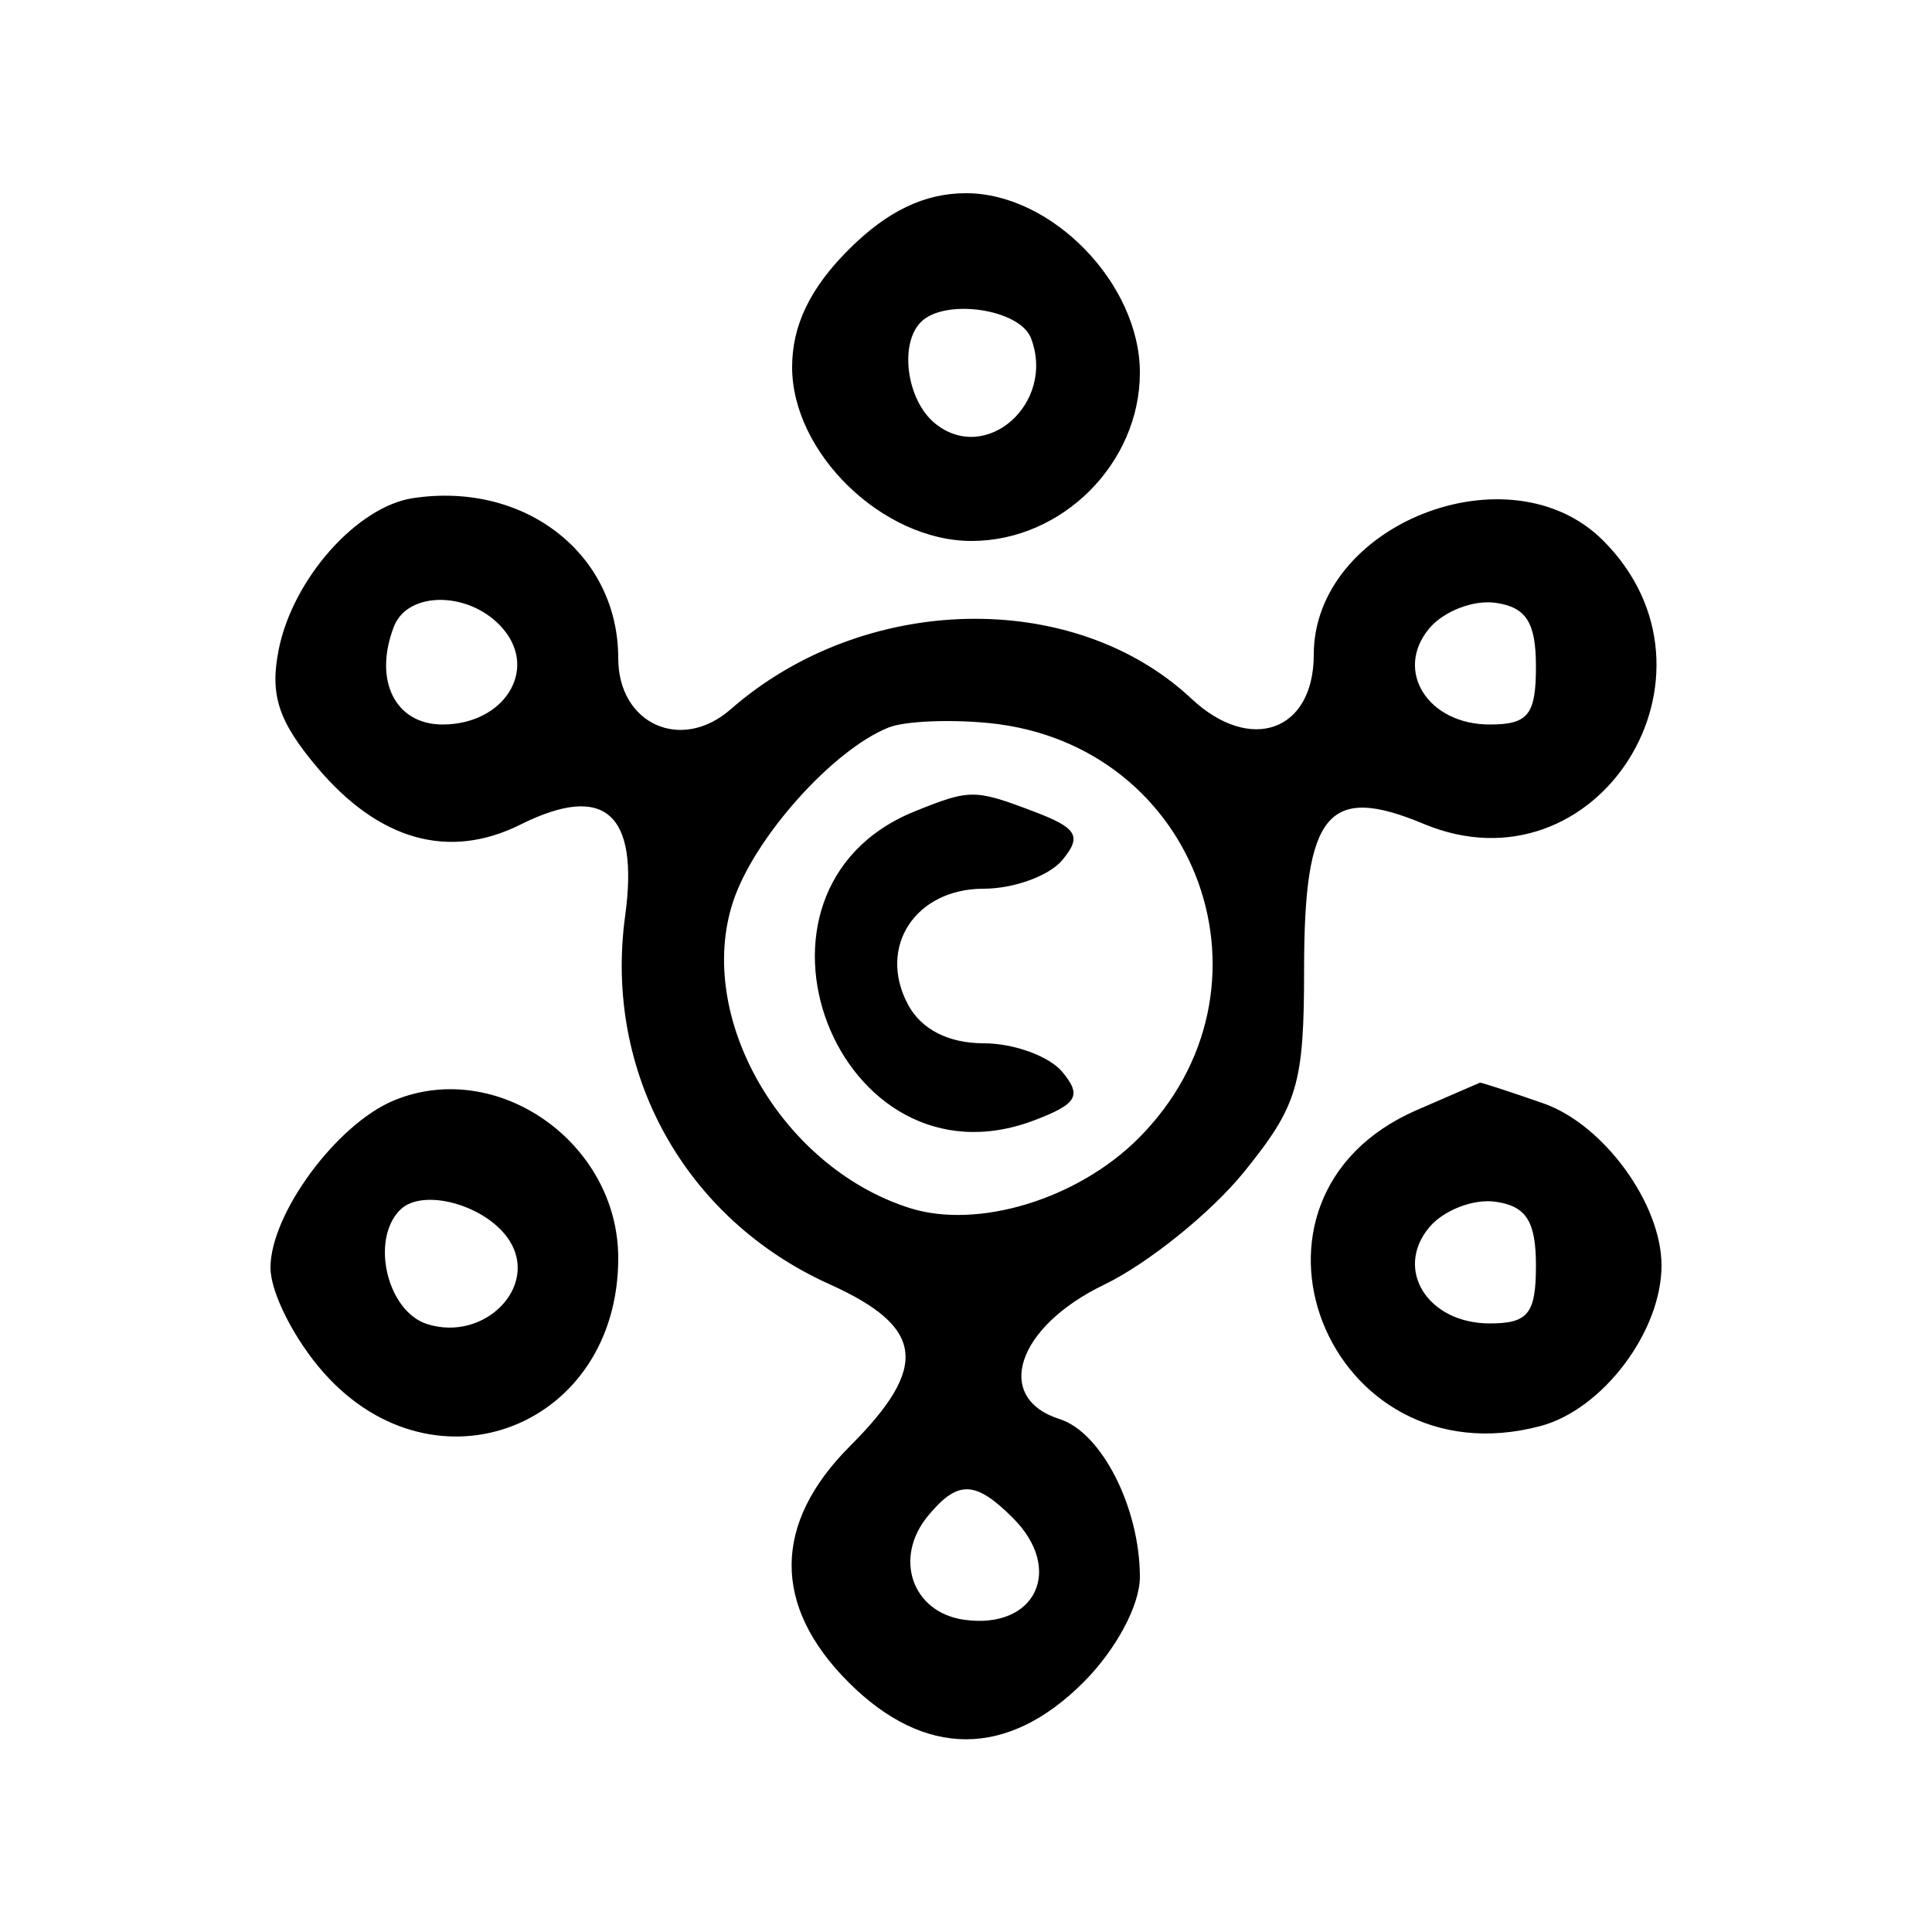 <svg xmlns="http://www.w3.org/2000/svg" width="100" height="100" viewBox="0 0 100 100" version="1.1">
	<path d="M 43.923 12.923 C 41.928 14.918, 41 16.848, 41 19 C 41 23.454, 45.691 28, 50.287 28 C 54.978 28, 59 23.978, 59 19.287 C 59 14.691, 54.454 10, 50 10 C 47.848 10, 45.918 10.928, 43.923 12.923 M 47.667 16.667 C 46.537 17.797, 46.928 20.696, 48.373 21.895 C 51.014 24.086, 54.657 20.876, 53.362 17.500 C 52.783 15.991, 48.909 15.424, 47.667 16.667 M 21.374 25.784 C 18.473 26.224, 15.158 29.962, 14.427 33.616 C 13.958 35.961, 14.401 37.323, 16.408 39.709 C 19.604 43.507, 23.233 44.529, 26.946 42.677 C 31.288 40.511, 33.087 42.085, 32.357 47.411 C 31.246 55.520, 35.451 63.096, 42.937 66.472 C 47.851 68.687, 48.111 70.735, 44 74.846 C 39.991 78.856, 39.964 83.118, 43.923 87.077 C 47.853 91.007, 52.147 91.007, 56.077 87.077 C 57.767 85.387, 59 83.087, 59 81.624 C 59 78.041, 57.019 74.141, 54.848 73.452 C 51.408 72.360, 52.621 68.681, 57.142 66.499 C 59.419 65.400, 62.682 62.771, 64.392 60.659 C 67.174 57.221, 67.500 56.119, 67.500 50.159 C 67.500 42.063, 68.728 40.571, 73.685 42.642 C 82.654 46.389, 89.919 34.919, 82.975 27.975 C 78.137 23.137, 68 27.140, 68 33.887 C 68 37.853, 64.726 39.028, 61.665 36.161 C 55.558 30.441, 44.697 30.691, 37.822 36.711 C 35.259 38.955, 32 37.475, 32 34.067 C 32 28.674, 27.166 24.906, 21.374 25.784 M 20.384 32.442 C 19.319 35.217, 20.456 37.500, 22.905 37.500 C 26.059 37.500, 27.846 34.724, 26.070 32.584 C 24.428 30.606, 21.120 30.523, 20.384 32.442 M 73.970 32.536 C 72.154 34.725, 73.908 37.500, 77.109 37.500 C 79.099 37.500, 79.500 36.997, 79.500 34.500 C 79.500 32.220, 78.999 31.428, 77.412 31.202 C 76.264 31.038, 74.715 31.638, 73.970 32.536 M 46 37.653 C 43.110 38.802, 39.036 43.360, 37.946 46.665 C 35.972 52.646, 40.451 60.421, 47.082 62.526 C 50.610 63.646, 55.770 62.076, 58.923 58.923 C 66.632 51.214, 62.070 38.513, 51.203 37.427 C 49.166 37.223, 46.825 37.325, 46 37.653 M 47.357 41.992 C 37.249 46.071, 43.351 61.859, 53.539 57.985 C 55.761 57.140, 56.008 56.714, 54.986 55.483 C 54.309 54.668, 52.476 54, 50.913 54 C 49.094 54, 47.685 53.280, 47 52 C 45.404 49.019, 47.373 46, 50.913 46 C 52.476 46, 54.309 45.332, 54.986 44.517 C 56.008 43.286, 55.762 42.860, 53.544 42.017 C 50.448 40.840, 50.214 40.839, 47.357 41.992 M 20.388 56.959 C 17.423 58.187, 14 62.827, 14 65.619 C 14 66.911, 15.253 69.371, 16.784 71.084 C 22.557 77.546, 32 73.843, 32 65.119 C 32 59.149, 25.732 54.745, 20.388 56.959 M 73.329 57.458 C 62.885 62.001, 68.669 76.758, 79.737 73.811 C 82.959 72.953, 86 68.918, 86 65.500 C 86 62.306, 83.003 58.197, 79.881 57.108 C 78.132 56.499, 76.656 56.018, 76.601 56.039 C 76.545 56.061, 75.073 56.699, 73.329 57.458 M 20.709 62.624 C 19.160 64.173, 20.039 67.878, 22.112 68.535 C 25.057 69.470, 27.881 66.624, 26.381 64.231 C 25.227 62.390, 21.889 61.444, 20.709 62.624 M 73.970 63.536 C 72.154 65.725, 73.908 68.500, 77.109 68.500 C 79.099 68.500, 79.500 67.997, 79.500 65.500 C 79.500 63.220, 78.999 62.428, 77.412 62.202 C 76.264 62.038, 74.715 62.638, 73.970 63.536 M 48.040 78.452 C 46.231 80.632, 47.205 83.455, 49.897 83.837 C 53.597 84.363, 55.098 81.241, 52.429 78.571 C 50.480 76.623, 49.578 76.598, 48.040 78.452 " stroke="none" fill="black" fill-rule="evenodd"/>
</svg>